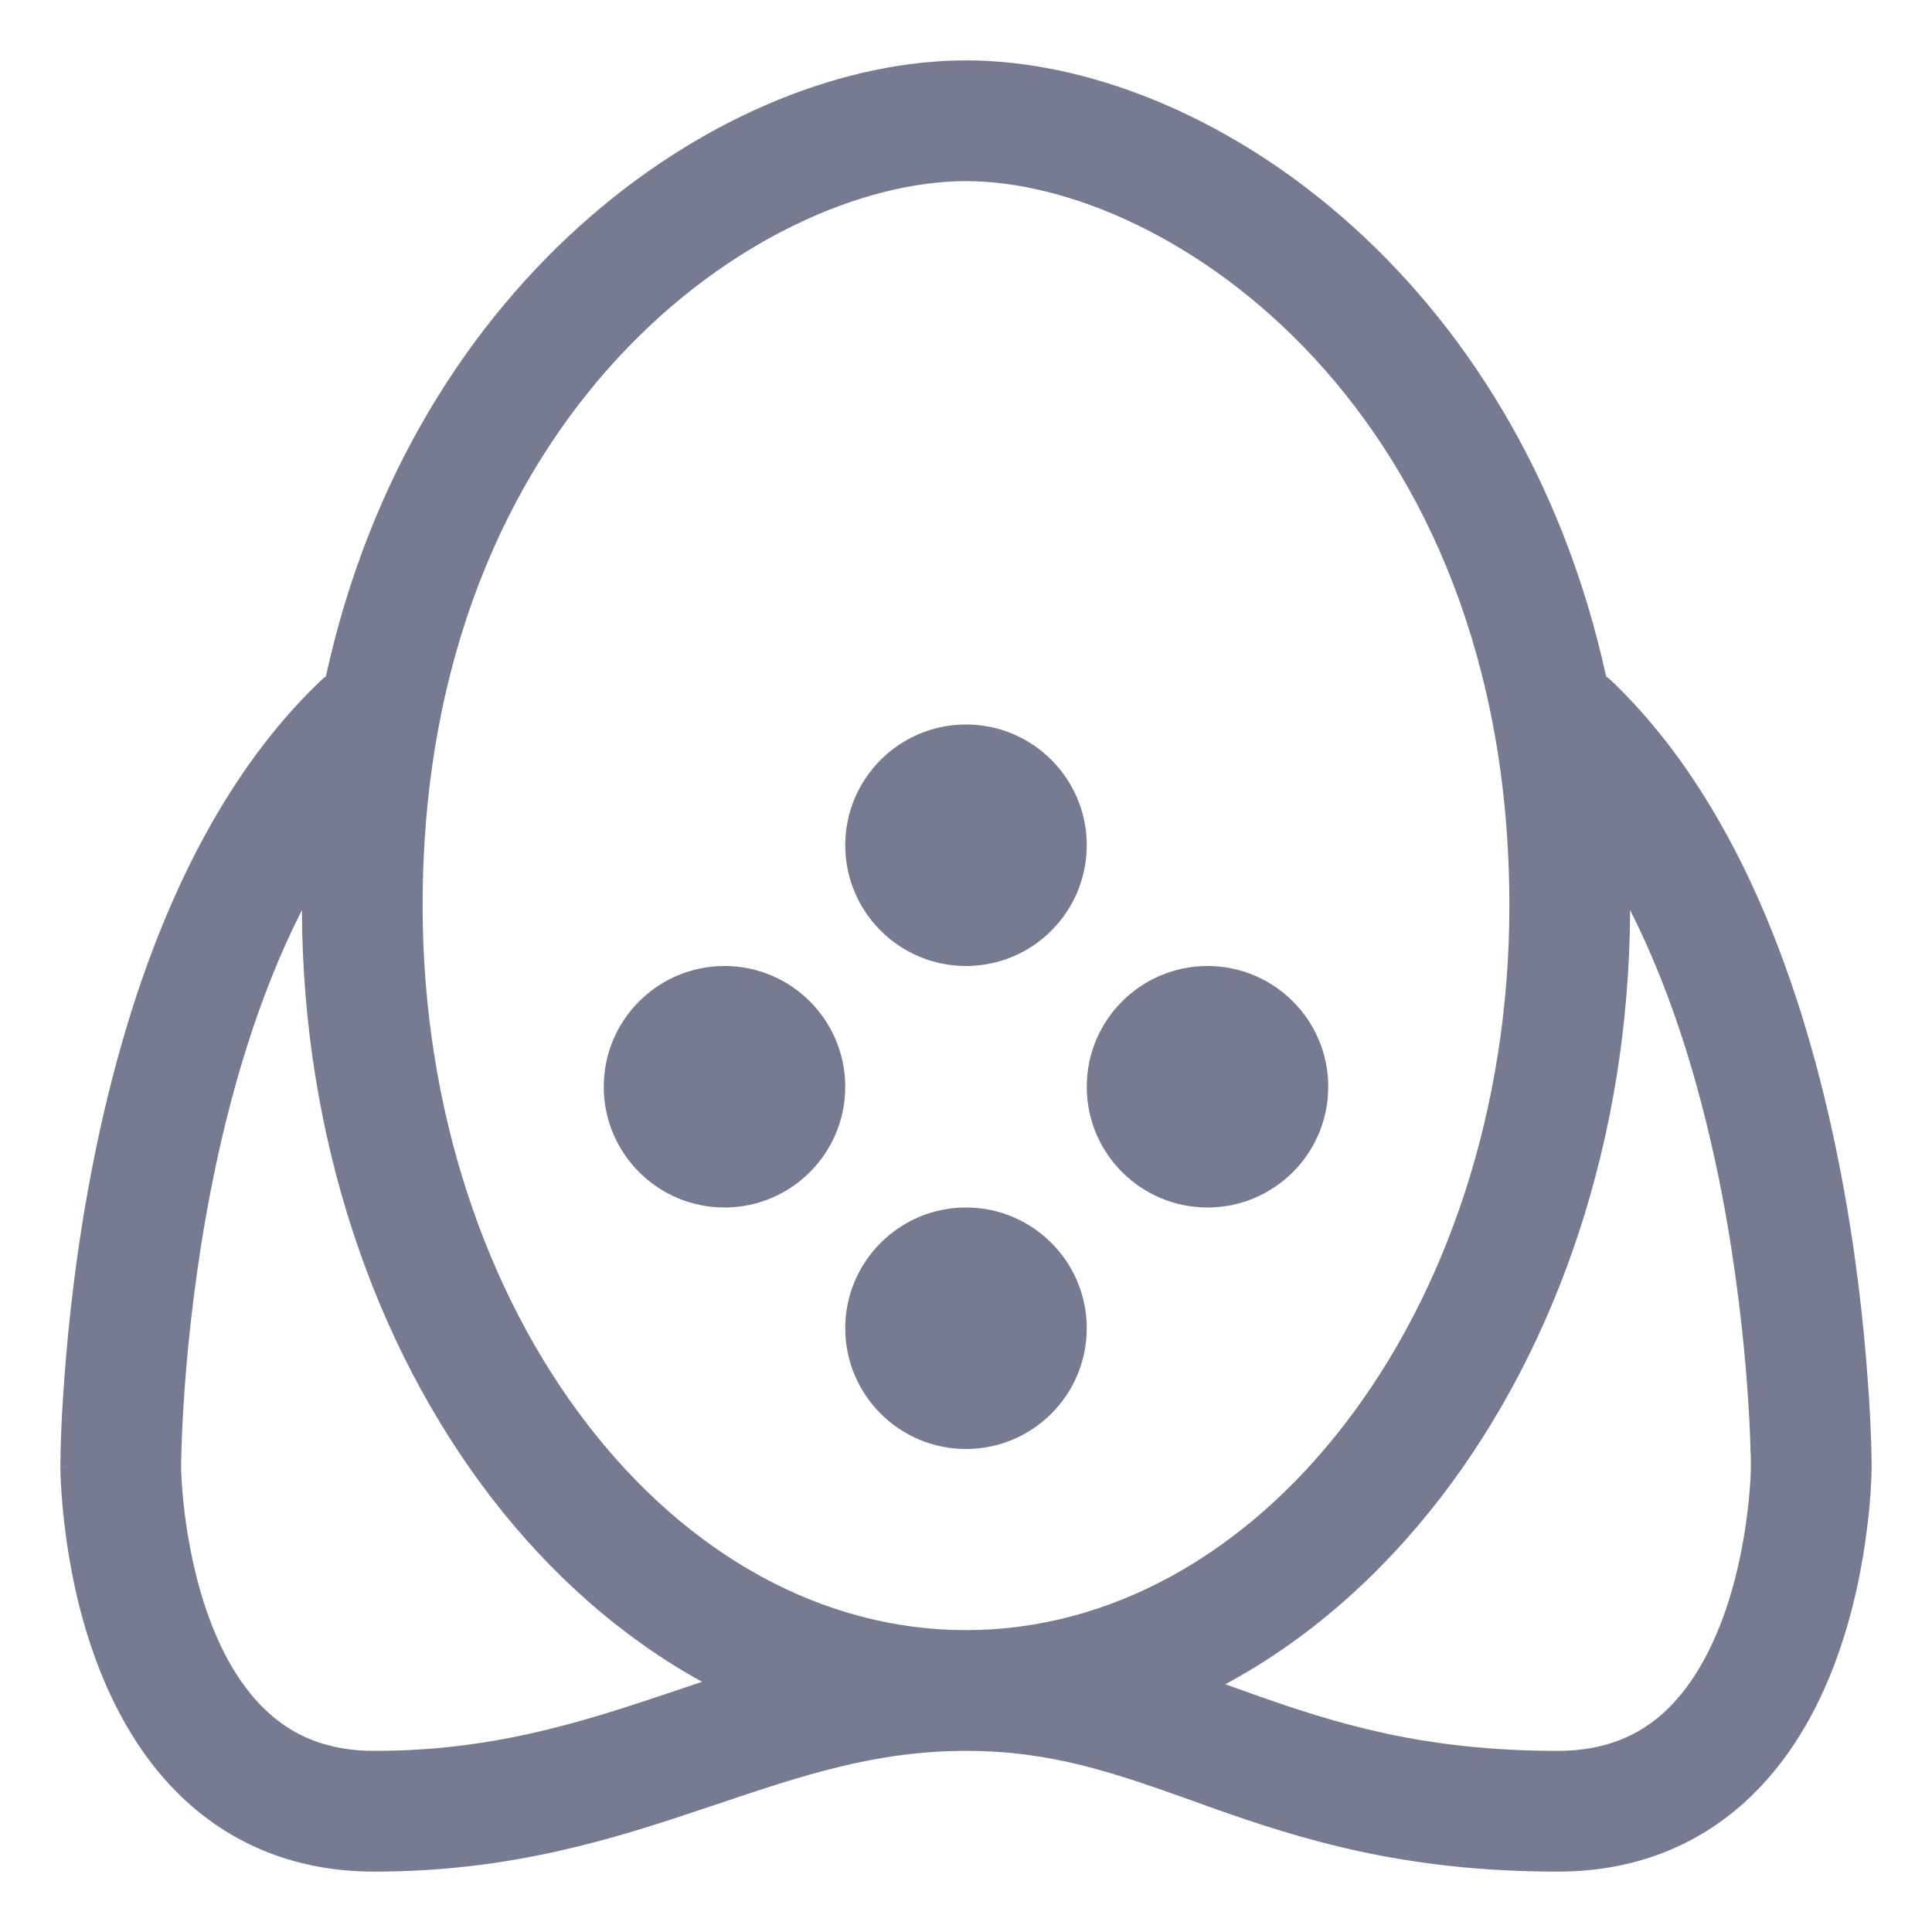 <svg width="16" height="16" viewBox="0 0 16 16" fill="none" xmlns="http://www.w3.org/2000/svg">
<path fill-rule="evenodd" clip-rule="evenodd" d="M9 7C9 7.552 8.552 8 8 8C7.448 8 7 7.552 7 7C7 6.448 7.448 6 8 6C8.552 6 9 6.448 9 7Z" fill="#777B92"/>
<path fill-rule="evenodd" clip-rule="evenodd" d="M9 11C9 11.552 8.552 12 8 12C7.448 12 7 11.552 7 11C7 10.448 7.448 10 8 10C8.552 10 9 10.448 9 11Z" fill="#777B92"/>
<path fill-rule="evenodd" clip-rule="evenodd" d="M10 10C9.448 10 9 9.552 9 9C9 8.448 9.448 8 10 8C10.552 8 11 8.448 11 9C11 9.552 10.552 10 10 10Z" fill="#777B92"/>
<path fill-rule="evenodd" clip-rule="evenodd" d="M7 9C7 9.552 6.552 10 6 10C5.448 10 5 9.552 5 9C5 8.448 5.448 8 6 8C6.552 8 7 8.448 7 9Z" fill="#777B92"/>
<path fill-rule="evenodd" clip-rule="evenodd" d="M13.301 5.601C13.316 5.612 13.331 5.625 13.345 5.638C14.463 6.705 14.986 8.373 15.241 9.693C15.371 10.365 15.435 10.974 15.467 11.415C15.484 11.636 15.492 11.816 15.496 11.941C15.498 12.004 15.499 12.053 15.499 12.087L15.5 12.127L15.5 12.138L15.5 12.143C15.5 12.143 15.5 12.143 15 12.143C15.5 12.143 15.5 12.143 15.5 12.144L15.5 12.145L15.5 12.148L15.5 12.157L15.499 12.188C15.499 12.213 15.498 12.248 15.495 12.292C15.491 12.38 15.482 12.503 15.463 12.65C15.428 12.942 15.355 13.339 15.207 13.744C15.059 14.147 14.825 14.584 14.45 14.924C14.064 15.274 13.551 15.5 12.9 15.5C11.618 15.5 10.769 15.23 10.039 14.972L9.882 14.915C9.234 14.685 8.717 14.5 8 14.5C7.249 14.5 6.643 14.704 5.922 14.947L5.841 14.974C5.088 15.227 4.236 15.5 3.1 15.5C2.449 15.5 1.936 15.274 1.55 14.924C1.175 14.584 0.941 14.146 0.793 13.744C0.644 13.339 0.572 12.942 0.537 12.65C0.519 12.503 0.509 12.38 0.505 12.292C0.502 12.248 0.501 12.212 0.501 12.187L0.5 12.157L0.5 12.148L0.5 12.145L0.5 12.144C0.5 12.143 0.5 12.143 1 12.143C0.5 12.143 0.5 12.143 0.5 12.143V12.141L0.5 12.138L0.5 12.127L0.501 12.087C0.501 12.053 0.502 12.004 0.504 11.941C0.508 11.815 0.516 11.636 0.533 11.415C0.565 10.974 0.629 10.365 0.759 9.693C1.013 8.373 1.537 6.705 2.655 5.638C2.669 5.625 2.684 5.612 2.699 5.601C3.43 2.259 6.031 0.5 8 0.5C9.969 0.5 12.57 2.259 13.301 5.601ZM3.5 7.5C3.5 9.194 4.029 10.71 4.861 11.791C5.692 12.872 6.807 13.5 8 13.5C9.193 13.5 10.308 12.872 11.139 11.791C11.971 10.71 12.5 9.194 12.5 7.5C12.5 3.404 9.687 1.5 8 1.5C6.313 1.5 3.5 3.404 3.5 7.5ZM2.5 7.538C2.132 8.26 1.892 9.096 1.741 9.882C1.621 10.507 1.56 11.075 1.53 11.488C1.515 11.694 1.507 11.86 1.504 11.973C1.502 12.03 1.501 12.074 1.5 12.103L1.5 12.134L1.5 12.142L1.5 12.143L1.5 12.145L1.5 12.163C1.501 12.179 1.502 12.205 1.503 12.239C1.507 12.308 1.514 12.408 1.529 12.528C1.559 12.773 1.618 13.089 1.732 13.399C1.846 13.711 2.007 13.988 2.222 14.183C2.426 14.369 2.701 14.5 3.1 14.5C4.064 14.5 4.787 14.273 5.522 14.026L5.638 13.987C5.696 13.967 5.755 13.948 5.814 13.928C5.149 13.562 4.557 13.037 4.068 12.401C3.097 11.139 2.508 9.419 2.5 7.538ZM10.148 13.948C10.166 13.955 10.184 13.961 10.203 13.968C10.26 13.989 10.316 14.009 10.373 14.029C11.056 14.271 11.782 14.5 12.9 14.5C13.299 14.5 13.573 14.369 13.778 14.184C13.993 13.988 14.153 13.711 14.268 13.399C14.382 13.09 14.441 12.773 14.471 12.529C14.486 12.408 14.493 12.308 14.497 12.24C14.498 12.206 14.499 12.18 14.5 12.163L14.5 12.146L14.5 12.143L14.5 12.135L14.5 12.103C14.499 12.074 14.498 12.031 14.496 11.974C14.493 11.86 14.485 11.694 14.47 11.488C14.44 11.076 14.379 10.507 14.259 9.882C14.107 9.096 13.868 8.26 13.5 7.538C13.492 9.419 12.903 11.139 11.932 12.401C11.433 13.049 10.829 13.582 10.148 13.948Z" fill="#777B92"/>
</svg>
